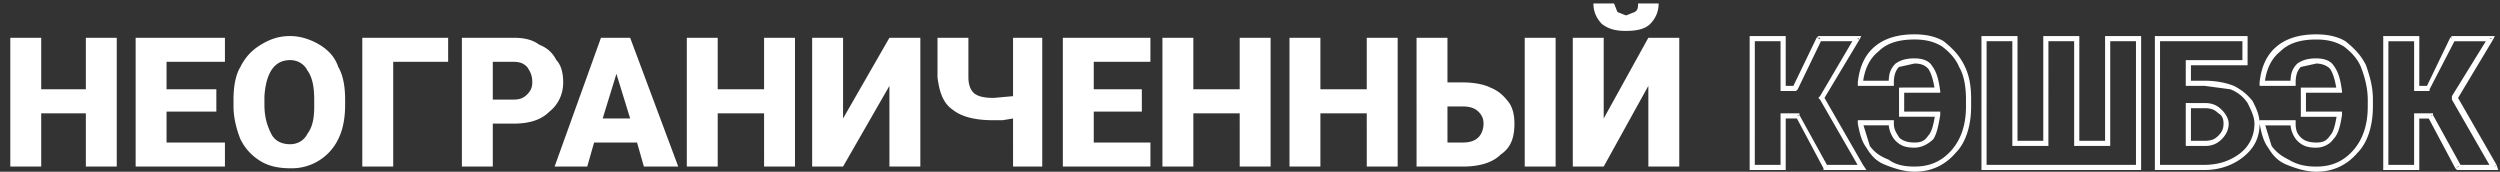<svg width="1456" height="100" fill="none"
    xmlns="http://www.w3.org/2000/svg">
    <rect width="100%" height="100%" fill="#333333" stroke="none"/>
    <g fill="#fff">
        <path d="M1047 67h1v-1h-1v1zm-8 0v-1h-2v1h2zm0 30v2h1v-2h-1zm-18 0h-2v2h2v-2zm0-75v-1h-2v1h2zm18 0h1v-1h-1v1zm0 29h-2v2h2v-2zm6 0v2h1l1-1-2-1zm15-29v-1h-1l-1 1h2zm22 0l1 1 1-2h-2v1zm-21 35l-1-1-1 1 1 1 1-1zm23 40v2h3l-2-3-1 1zm-21 0l-1 1v1h1v-2zm-16-31h-8v3h8v-3zm-10 1v30h3V67h-3zm2 29h-18v3h18v-3zm-17 1V22h-3v75h3zm-1-73h18v-3h-18v3zm16-2v29h3V22h-3zm2 31h6v-3h-6v3zm8-1l14-29-3-1-14 29 3 1zm13-28h22v-3h-22v3zm20-2l-20 34 2 2 21-35-3-1zm-20 36l23 40 2-2-23-40-2 2zm24 38h-21v3h21v-3zm-20 0l-16-29-2 1 16 30 2-2zm38-24h1v-2h-1v2zm22 8l-1-1 1 1zm4-13h2v-2h-2v2zm-20 0h-2v1h2v-1zm0-14v-2h-2v2h2zm20 0v1h2v-1h-2zm-4-14l-1 1 1-1zm-19-1l1 1-1-1zm-3 10v2h1v-2h-1zm-18 0h-2v2h2v-2zm9-19l1 1-1-1zm38-3v1-1zm11 12l-1 1 1-1zm-43 57l-1 1 1-1zm-11-9h-1 1zm-4-14v-2h-2v2h2zm16 0c0 4 2 8 4 10 3 3 6 4 11 4v-3c-4 0-7-1-9-3-1-2-3-4-3-8h-3zm15 14c4 0 8-2 11-5l-3-2c-2 3-4 4-8 4v3zm11-5c2-3 3-8 4-14h-3c-1 6-2 10-4 12l3 2zm2-16h-20v3h20v-3zm-19 2V53h-3v14h3zm-1-13h20v-3h-20v3zm22-1c-1-7-2-11-5-15l-2 2c2 3 3 7 4 13h3zm-5-15c-2-3-6-4-10-4v3c4 0 6 1 8 3l2-2zm-10-4c-5 0-8 1-11 3l2 2 9-2v-3zm-11 3c-3 3-4 6-4 11h3c0-4 1-7 3-9l-2-2zm-2 10h-18v3h18v-3zm-17 1c1-8 4-14 9-18l-2-3c-6 5-9 12-10 21h3zm9-18c5-5 12-7 21-7v-3c-9 0-17 2-23 7l2 3zm21-7c6 0 11 1 16 4l1-3c-5-3-11-4-17-4v3zm16 4c4 3 8 7 10 12l3-1c-3-6-7-10-12-14l-1 3zm10 12c3 5 4 12 4 19h3c0-8-1-14-4-20l-3 1zm4 19v4h3v-4h-3zm0 4c0 11-3 19-8 25l2 2c6-6 9-16 9-27h-3zm-8 25c-6 7-13 10-22 10v3c10 0 18-4 24-11l-2-2zm-22 10c-6 0-11-1-15-4l-2 3c5 2 11 4 17 4v-3zm-15-4c-5-2-8-4-11-8l-2 1c3 5 6 8 11 10l2-3zm-11-8l-4-13h-3c1 5 2 10 5 14l2-1zm-5-12h18v-3h-18v3zm89-51h2v-1h-2v1zm0 61h-1v2h1v-2zm19 0v2h1v-2h-1zm0-61v-1h-2v1h2zm18 0h1v-1h-1v1zm0 61h-2v2h2v-2zm18 0v2h1v-2h-1zm0-61v-1h-2v1h2zm18 0h1v-1h-1v1zm0 75v2h1v-2h-1zm-91 0h-1v2h1v-2zm0-75v-1h-1v1h1zm17 0v61h3V22h-3zm1 63h19v-3h-19v3zm20-2V22h-3v61h3zm-1-59h18v-3h-18v3zm16-2v61h3V22h-3zm2 63h18v-3h-18v3zm19-2V22h-3v61h3zm-1-59h18v-3h-18v3zm16-2v75h3V22h-3zm2 74h-91v3h91v-3zm-89 1V22h-3v75h3zm-2-73h18v-3h-18v3zm152 12v2h2v-2h-2zm-32 0v-1h-2v1h2zm0 12h-2v2h2v-2zm35 12h-1 1zm-4 30l-1-1 1 1zm-49 7h-2v2h2v-2zm0-75v-1h-2v1h2zm50 0h2v-1h-2v1zm-32 40v-2h-2v2h2zm0 21h-2v2h2v-2zm18-3l-1-1 1 1zm0-15l-1 1 1-1zm14-30h-32v3h32v-3zm-34 1v12h3V36h-3zm2 14h9v-3h-9v3zm9 0l15 2 2-2c-5-2-11-3-17-3v3zm15 2c5 2 8 5 10 8l3-1c-3-4-7-7-11-9l-2 2zm10 8c2 4 4 8 4 12h3c0-5-2-9-4-13l-3 1zm4 12c0 7-3 13-8 17l2 2c6-5 9-11 9-19h-3zm-8 17c-5 4-12 7-21 7v3c9 0 17-3 23-8l-2-2zm-21 7h-27v3h27v-3zm-26 1V22h-3v75h3zm-1-73h50v-3h-50v3zm49-2v14h3V22h-3zm-33 40v21h3V62h-3zm2 23h9v-3h-9v3zm9 0c4 0 7-1 10-4l-2-2c-2 2-4 3-8 3v3zm10-4c2-2 4-5 4-9h-3c0 3-1 5-3 7l2 2zm4-9c0-3-2-6-4-8l-2 2c2 1 3 3 3 6h3zm-4-8c-3-3-6-4-10-4v3c4 0 6 1 8 3l2-2zm-10-4h-9v3h9v-3zm52 12h1v-2h-1v2zm22 8l-1-1 1 1zm4-13h2v-2h-2v2zm-20 0h-2v1h2v-1zm0-14v-2h-2v2h2zm20 0v1h2v-1h-2zm-4-14l-1 1 1-1zm-19-1l1 1-1-1zm-3 10v2h1v-2h-1zm-18 0h-2v2h2v-2zm9-19l1 1-1-1zm38-3v1-1zm11 12l-1 1 1-1zm-43 57l-1 1 1-1zm-11-9h-1 1zm-4-14v-2h-2v2h2zm16 0c0 4 2 8 4 10 3 3 6 4 11 4v-3c-4 0-7-1-9-3s-3-4-3-8h-3zm15 14c4 0 8-2 10-5l-2-2c-2 3-4 4-8 4v3zm10-5c3-3 4-8 5-14h-3c-1 6-2 10-4 12l2 2zm3-16h-20v3h20v-3zm-19 2V53h-3v14h3zm-1-13h20v-3h-20v3zm22-1c-1-7-2-11-5-15l-2 2c2 3 3 7 4 13h3zm-5-15c-2-3-6-4-10-4v3c3 0 6 1 8 3l2-2zm-10-4c-5 0-8 1-11 3l2 2 9-2v-3zm-11 3c-3 3-4 6-4 11h3c0-4 1-7 3-9l-2-2zm-2 10h-18v3h18v-3zm-17 1c1-8 4-14 9-18l-2-3c-6 5-9 12-10 21h3zm9-18c5-5 12-7 21-7v-3c-9 0-17 2-23 7l2 3zm21-7c6 0 11 1 16 4l1-3c-5-3-11-4-17-4v3zm16 4c4 3 8 7 10 12l3-1c-3-6-7-10-12-14l-1 3zm10 12c2 5 4 12 4 19h3c0-8-2-14-4-20l-3 1zm4 19v4h3v-4h-3zm0 4c0 11-3 19-8 25l2 2c6-6 9-16 9-27h-3zm-8 25c-6 7-13 10-22 10v3c10 0 18-4 24-11l-2-2zm-22 10c-6 0-11-1-16-4l-1 3c5 2 11 4 17 4v-3zm-16-4c-4-2-7-4-10-8l-2 1c3 5 6 8 11 10l1-3zm-10-8l-4-13h-3c1 5 2 10 5 14l2-1zm-5-12h18v-3h-18v3zm98-6h1v-1h-1v1zm-9 0v-1h-1v1h1zm0 30v2h2v-2h-2zm-18 0h-1v2h1v-2zm0-75v-1h-1v1h1zm18 0h2v-1h-2v1zm0 29h-1v2h1v-2zm7 0v2h1v-1l-1-1zm14-29v-1l-1 1h1zm22 0l2 1 1-2h-3v1zm-20 35l-2-1v2l2-1zm23 40v2h2l-1-3-1 1zm-21 0l-2 1 1 1h1v-2zm-16-31h-9v3h9v-3zm-10 1v30h3V67h-3zm1 29h-18v3h18v-3zm-16 1V22h-3v75h3zm-2-73h18v-3h-18v3zm17-2v29h3V22h-3zm1 31h7v-3h-7v3zm8-1l15-29-3-1-14 29 2 1zm13-28h22v-3h-22v3zm21-2l-21 34 3 2 21-35-3-1zm-21 36l23 40 3-2-23-40-3 2zm25 38h-21v3h21v-3zm-20 0l-16-29-3 1 16 30 3-2zM68 97H50V66H24v31H6V22h18v30h26V22h18v75zm58-32H97v18h34v14H79V22h52v14H97v16h29v13zm75-4c0 7-1 14-4 20a30 30 0 01-28 17c-6 0-12-1-17-4s-9-7-12-13c-2-5-4-12-4-19v-4c0-7 1-14 4-19 3-6 7-10 12-13s10-5 17-5c6 0 12 2 17 5s9 7 11 13c3 5 4 12 4 19v3zm-18-3c0-7-1-13-4-17-2-4-6-6-10-6-9 0-14 7-15 21v5c0 8 2 13 4 17s6 6 11 6c4 0 8-2 10-6 3-4 4-9 4-16v-4zm78-22h-32v61h-18V22h50v14zm26 36v25h-18V22h30c6 0 11 1 15 4 5 2 8 5 10 9 3 3 4 8 4 13 0 7-3 13-8 17-5 5-12 7-21 7h-12zm0-14h12c4 0 6-1 8-3s3-4 3-7c0-4-1-6-3-9-2-2-4-3-8-3h-12v22zm84 25h-25l-4 14h-19l27-75h17l28 75h-20l-4-14zm-20-14h16l-8-26-8 26zm112 28h-18V66h-27v31h-18V22h18v30h27V22h18v75zm55-75h18v75h-18V50l-27 47h-18V22h18v47l27-47zm89 0v75h-17V69l-6 1h-6c-10 0-18-2-23-6-6-4-8-11-9-19V22h18v23c0 4 1 7 3 9s6 3 11 3h1l11-1V22h17zm58 43h-28v18h33v14h-51V22h51v14h-33v16h28v13zm75 32h-18V66h-27v31h-18V22h18v30h27V22h18v75zm74 0h-18V66h-27v31h-18V22h18v30h27V22h18v75zm29-49h9c6 0 12 1 16 3 5 2 8 5 11 9 2 3 3 7 3 12 0 8-2 14-8 18-5 5-13 7-22 7h-27V22h18v26zm63 49h-18V22h18v75zm-63-35v21h9c4 0 7-1 9-3s3-5 3-8-1-5-3-7-5-3-9-3h-9zm117-40h18v75h-18V50l-26 47h-18V22h18v47l26-47zm6-20c0 5-2 9-5 12s-8 4-14 4-10-1-14-4c-3-3-5-7-5-12h12l2 5 5 2 5-2c2-1 2-3 2-5h12z"/>
    </g>
</svg>

